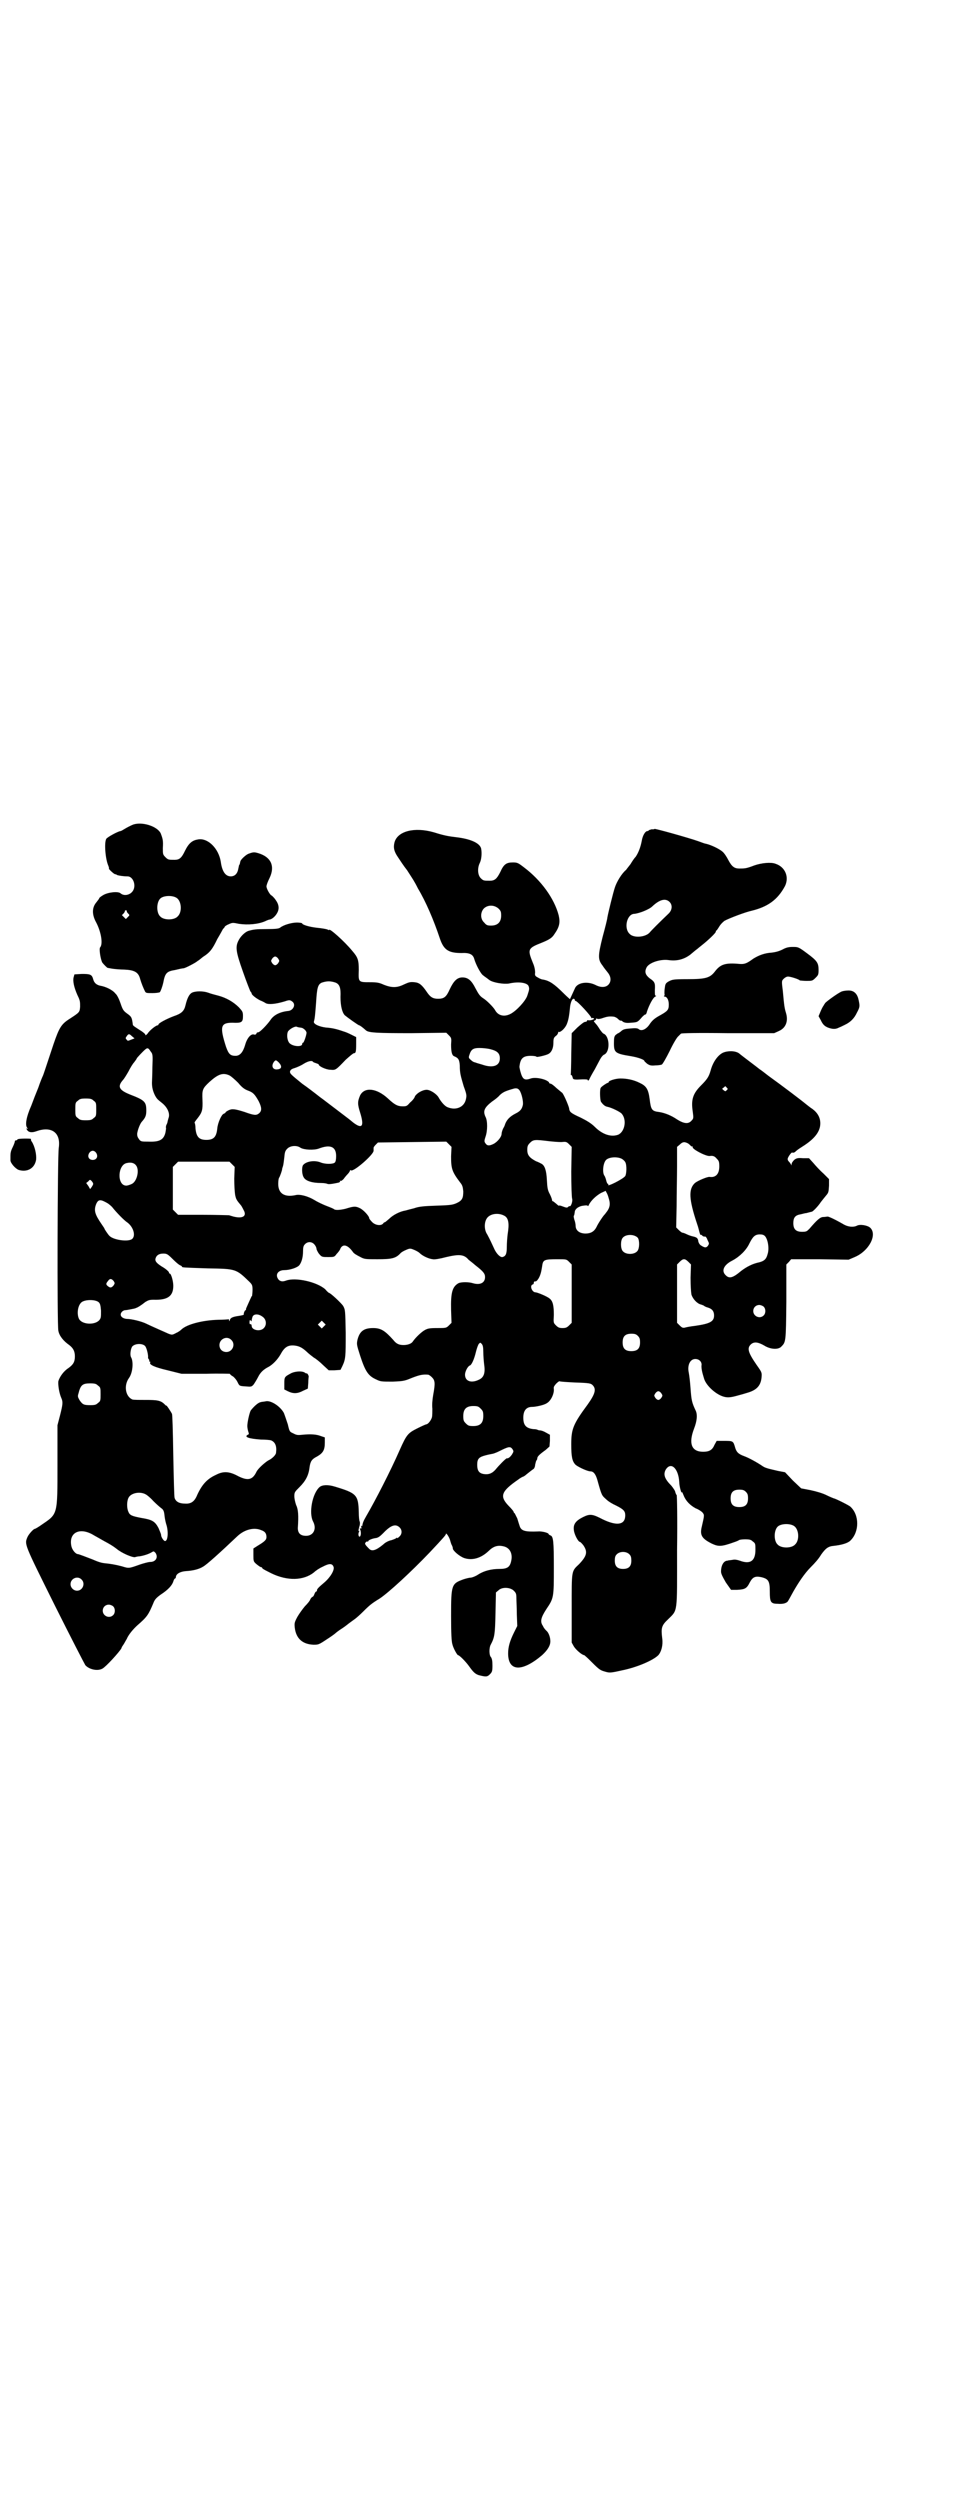 <?xml version="1.0" standalone="no"?>
<!DOCTYPE svg PUBLIC "-//W3C//DTD SVG 20010904//EN"
 "http://www.w3.org/TR/2001/REC-SVG-20010904/DTD/svg10.dtd">
<svg version="1.0" xmlns="http://www.w3.org/2000/svg"
 width="1107pt" height="2870pt" viewBox="0 0 1107 2870"
 preserveAspectRatio="xMidYMid meet">
<g transform="translate(0,2870) scale(0.5,-0.5)"
fill="#000000" stroke="none">
<path d="M306 3847 c-5 -2 -13 -6 -18 -9 -5 -3 -10 -6 -11 -6 -5 0 -31 -14
-33 -18 -5 -9 -2 -47 5 -62 1 -3 2 -6 1 -6 0 -2 11 -12 14 -13 2 0 4 -1 5 -2
3 -1 13 -3 24 -3 12 0 20 -19 13 -32 -6 -11 -21 -14 -29 -7 -5 5 -28 3 -40 -4
-5 -3 -9 -6 -9 -7 0 -1 -3 -5 -7 -10 -10 -12 -10 -28 0 -46 11 -21 16 -49 9
-57 -3 -3 1 -28 5 -35 3 -4 11 -12 12 -12 0 0 5 -1 11 -2 7 -1 19 -2 27 -2 24
-1 33 -6 37 -22 3 -10 7 -20 11 -28 2 -4 4 -4 17 -4 8 0 15 1 17 2 2 2 6 13 8
22 4 22 8 26 27 29 8 2 17 4 20 4 5 1 30 14 32 17 1 0 6 4 12 9 16 10 22 18
33 41 6 10 12 21 13 23 2 2 4 4 4 5 0 1 4 4 9 6 9 4 9 4 24 1 20 -3 44 -1 60
6 4 2 9 4 11 4 5 1 12 7 16 14 6 10 5 20 -3 31 -4 6 -9 10 -9 10 -3 0 -12 15
-12 21 0 3 3 11 7 19 13 27 4 48 -25 57 -10 3 -12 3 -23 -1 -6 -2 -19 -14 -19
-18 -1 -3 -1 -6 -2 -7 -1 -1 -1 -1 -3 -11 -2 -10 -8 -16 -17 -16 -12 0 -20 11
-23 34 -5 30 -29 54 -51 51 -14 -2 -22 -8 -31 -26 -8 -17 -13 -21 -24 -21 -14
0 -15 0 -21 6 -6 6 -6 7 -6 21 1 17 0 21 -5 34 -8 16 -42 27 -63 20z m99 -168
c12 -7 14 -33 3 -43 -8 -9 -32 -9 -40 0 -9 8 -9 32 0 41 7 7 27 8 37 2z m-114
-31 c0 -1 1 -3 3 -5 4 -4 4 -4 0 -8 l-5 -5 -4 4 -5 5 4 4 c2 2 3 5 3 6 -1 0 0
1 2 1 2 0 3 -1 2 -2z"/>
<path d="M1503 3837 c0 -1 -3 -1 -7 -1 -3 -1 -6 -2 -6 -2 0 -1 -1 -2 -3 -2 -5
0 -11 -10 -13 -22 -3 -16 -8 -28 -14 -37 -4 -4 -9 -12 -12 -17 -3 -4 -8 -10
-10 -13 -10 -8 -22 -28 -26 -41 -4 -12 -15 -57 -17 -68 0 -3 -5 -23 -11 -45
-11 -44 -11 -52 0 -66 3 -5 9 -12 12 -16 8 -10 8 -21 1 -28 -6 -6 -17 -7 -30
0 -19 9 -42 5 -47 -9 -2 -4 -10 -22 -11 -24 0 0 -7 6 -14 13 -23 23 -33 29
-47 32 -4 0 -10 3 -13 5 -6 3 -7 5 -6 11 0 5 -1 13 -5 22 -13 32 -12 34 21 47
17 7 23 11 28 19 12 17 14 27 10 44 -10 38 -40 80 -80 110 -13 10 -15 11 -25
11 -15 0 -21 -4 -29 -22 -8 -16 -13 -20 -24 -20 -14 0 -15 0 -21 6 -7 7 -8 23
-2 35 4 8 5 23 3 33 -3 12 -23 22 -58 26 -17 2 -28 4 -50 11 -45 13 -84 3 -91
-23 -3 -12 -1 -21 8 -34 4 -6 13 -20 21 -30 7 -11 15 -23 17 -27 3 -5 6 -11 8
-15 18 -30 36 -72 50 -114 9 -27 20 -34 50 -34 18 1 26 -3 29 -13 4 -14 14
-32 19 -37 6 -5 7 -5 16 -12 8 -6 33 -10 45 -8 22 5 42 2 45 -6 2 -6 2 -7 -3
-22 -4 -12 -25 -35 -39 -42 -14 -7 -28 -4 -35 9 -4 7 -19 22 -27 27 -8 5 -11
10 -18 23 -9 18 -17 25 -30 25 -12 0 -20 -8 -29 -27 -8 -18 -13 -22 -27 -22
-12 0 -18 4 -26 16 -11 16 -17 21 -28 22 -10 1 -13 0 -24 -5 -16 -8 -28 -8
-46 -1 -11 5 -16 6 -33 6 -26 0 -26 0 -25 28 0 23 -2 29 -15 44 -18 22 -53 53
-53 48 0 -1 -2 0 -4 1 -2 1 -13 3 -24 4 -18 2 -34 7 -34 10 0 1 -6 2 -12 2
-13 0 -32 -6 -39 -12 -3 -2 -10 -3 -31 -3 -25 0 -30 -1 -41 -4 -7 -2 -17 -11
-22 -20 -9 -16 -8 -26 9 -74 8 -23 16 -43 17 -45 2 -2 3 -4 3 -5 0 -3 10 -11
20 -16 3 -1 9 -4 12 -6 7 -4 24 -2 44 4 11 4 13 3 18 -1 8 -7 1 -20 -10 -21
-20 -2 -34 -10 -41 -21 -7 -10 -24 -28 -28 -28 -2 0 -4 -1 -4 -3 -1 -2 -3 -3
-6 -2 -7 2 -16 -9 -20 -24 -5 -17 -12 -25 -22 -25 -12 0 -16 4 -22 21 -15 47
-12 55 15 55 21 -1 24 1 24 15 0 10 -1 11 -9 20 -13 13 -29 22 -47 27 -8 2
-19 5 -24 7 -11 4 -29 4 -37 0 -6 -3 -11 -12 -15 -29 -3 -13 -9 -19 -27 -25
-16 -6 -35 -16 -35 -19 0 -1 -1 -2 -2 -2 -4 0 -19 -12 -23 -19 -3 -3 -5 -5 -5
-3 0 2 -4 5 -8 8 -17 11 -21 13 -21 16 -2 16 -3 18 -13 25 -8 6 -10 8 -15 23
-3 9 -8 20 -12 23 -6 8 -22 16 -35 18 -9 2 -14 7 -16 15 -3 11 -7 12 -26 12
l-17 -1 -2 -7 c-2 -9 1 -23 9 -41 6 -12 6 -15 6 -26 -1 -13 -1 -13 -24 -28
-19 -12 -24 -20 -37 -58 -20 -60 -23 -70 -25 -74 -1 -2 -6 -14 -10 -26 -5 -12
-12 -30 -16 -41 -12 -27 -15 -46 -9 -52 2 -2 1 -2 -1 -1 -2 1 -2 1 0 -3 4 -6
11 -7 22 -3 34 12 56 -3 51 -38 -3 -18 -4 -409 -1 -420 2 -12 12 -24 25 -33 9
-7 13 -14 13 -26 0 -13 -4 -19 -15 -27 -11 -7 -20 -20 -23 -30 -1 -9 2 -28 7
-39 4 -9 3 -15 -3 -39 l-6 -23 0 -89 c0 -119 1 -114 -37 -140 -7 -5 -14 -9
-15 -9 -3 0 -14 -12 -17 -19 -7 -17 -8 -14 63 -157 36 -72 68 -134 70 -137 9
-10 28 -14 39 -8 8 4 39 38 44 47 0 2 3 6 5 9 2 3 5 9 7 12 4 10 15 23 25 32
22 19 25 24 36 50 3 8 6 12 17 20 17 11 26 21 29 30 1 4 3 7 4 7 1 0 2 2 2 4
1 7 10 12 23 13 18 1 31 5 39 10 8 4 40 33 79 70 17 16 39 21 55 14 9 -3 12
-8 12 -16 0 -6 -4 -10 -19 -19 l-11 -7 0 -15 c0 -14 0 -15 7 -21 5 -4 9 -7 11
-7 1 0 2 -1 2 -1 0 -2 1 -3 21 -13 37 -18 74 -17 98 2 4 4 13 10 20 13 15 8
22 8 25 0 3 -7 -7 -24 -21 -36 -13 -11 -17 -15 -17 -18 0 -2 -1 -3 -2 -3 -1 0
-3 -3 -4 -6 -1 -3 -3 -6 -4 -6 -1 0 -3 -2 -5 -5 -1 -4 -7 -11 -13 -17 -5 -6
-13 -17 -17 -24 -7 -13 -7 -15 -6 -25 3 -25 18 -38 43 -39 11 0 12 0 30 12 11
7 19 13 20 14 1 1 7 6 15 11 8 5 16 12 19 14 3 2 8 6 11 8 3 2 12 10 19 17 15
15 20 19 38 30 21 14 72 61 115 106 32 34 37 40 37 42 0 5 8 -7 10 -15 1 -4 3
-10 4 -11 1 -2 2 -5 2 -7 0 -5 15 -18 26 -22 18 -6 38 -1 56 16 11 11 21 14
34 11 15 -3 22 -17 18 -34 -3 -14 -9 -18 -27 -18 -18 0 -35 -4 -49 -13 -6 -4
-14 -7 -17 -7 -3 0 -11 -2 -17 -4 -27 -10 -28 -12 -28 -84 0 -40 1 -59 3 -65
2 -9 11 -25 13 -25 3 0 17 -14 25 -25 10 -14 14 -18 23 -21 16 -4 19 -4 25 2
5 5 6 7 6 20 0 11 -1 15 -3 19 -5 4 -5 22 -1 29 9 17 10 24 11 73 l1 47 6 5
c8 8 27 7 35 -1 5 -5 6 -7 6 -17 0 -7 1 -24 1 -38 l1 -26 -7 -14 c-10 -20 -14
-34 -14 -49 0 -42 32 -43 78 -4 13 12 19 22 19 32 0 9 -4 20 -9 24 -2 2 -6 6
-8 11 -7 10 -5 19 8 39 17 25 17 27 17 94 0 61 -1 73 -8 75 -2 1 -4 2 -4 3 0
3 -16 7 -25 6 -28 -1 -37 1 -41 11 -1 3 -4 12 -6 19 -3 6 -6 12 -6 12 -1 0 -2
1 -2 2 0 2 -5 8 -12 15 -21 22 -17 33 22 60 5 4 11 7 12 7 0 0 4 2 7 5 10 8
14 11 17 13 1 1 3 5 3 9 1 4 2 9 3 10 1 1 2 3 2 5 0 4 5 9 19 19 l9 8 1 13 0
14 -9 5 c-5 3 -11 5 -13 5 -3 0 -5 1 -6 1 0 1 -5 2 -10 2 -18 2 -24 10 -23 30
1 14 8 21 20 21 8 0 27 4 33 8 10 5 18 22 17 33 -1 5 1 7 5 12 4 4 7 6 8 6 0
-1 16 -2 36 -3 33 -1 36 -2 40 -6 9 -9 6 -20 -11 -44 -34 -46 -38 -57 -38 -92
0 -28 2 -39 10 -47 6 -5 27 -15 34 -15 7 0 12 -6 16 -20 10 -36 10 -35 20 -44
5 -5 15 -11 22 -14 18 -9 22 -13 22 -23 0 -22 -19 -25 -52 -9 -23 12 -29 13
-45 5 -16 -8 -23 -16 -21 -30 1 -10 10 -27 14 -27 1 0 5 -4 8 -8 10 -15 8 -24
-10 -43 -18 -17 -17 -13 -17 -102 l0 -78 5 -9 c5 -8 19 -20 24 -20 0 0 6 -5
11 -10 21 -21 24 -24 34 -27 13 -4 14 -4 41 2 35 7 72 23 84 35 7 8 11 23 9
38 -3 24 -2 30 13 44 23 23 21 11 21 159 1 71 0 127 -1 127 -1 0 -2 3 -3 6 0
3 -5 10 -9 15 -16 16 -19 26 -13 37 12 19 29 3 31 -28 0 -11 6 -31 6 -23 0 1
2 -3 4 -8 5 -13 15 -23 28 -30 6 -2 13 -7 15 -9 5 -6 5 -6 -1 -32 -5 -20 -1
-28 23 -40 15 -7 22 -7 50 3 6 2 11 4 12 5 1 1 7 2 14 2 11 0 14 -1 18 -5 6
-4 6 -6 6 -19 0 -26 -12 -34 -36 -25 -6 2 -11 3 -16 2 -5 -1 -10 -1 -12 -2 -9
0 -15 -11 -15 -25 0 -5 3 -11 11 -25 l12 -17 14 0 c18 1 22 3 29 17 7 13 13
15 27 12 16 -4 19 -9 19 -33 0 -24 2 -28 18 -28 12 -1 19 1 23 5 1 1 7 12 13
23 12 21 26 42 40 56 10 10 18 19 24 29 10 14 16 19 29 20 18 2 32 6 38 12 21
20 21 59 0 78 -3 3 -35 19 -38 19 0 0 -8 3 -16 7 -10 5 -24 9 -38 12 l-21 4
-19 18 -18 19 -16 3 c-26 6 -30 7 -37 12 -12 8 -30 18 -41 22 -14 5 -18 10
-21 21 -4 14 -5 14 -25 14 l-17 0 -5 -9 c-5 -12 -12 -16 -26 -16 -27 0 -34 19
-21 53 7 18 8 32 4 41 -9 19 -10 24 -12 51 -1 15 -3 31 -4 36 -4 18 3 32 15
32 9 0 16 -7 14 -16 0 -6 1 -13 6 -29 5 -17 29 -38 47 -42 8 -2 16 -1 30 3 8
2 18 5 21 6 22 6 32 16 34 35 1 12 1 12 -11 29 -20 29 -23 39 -13 48 7 6 16 5
30 -3 14 -9 32 -10 39 -3 11 11 11 10 12 103 l0 86 6 6 5 6 66 0 66 -1 14 6
c33 14 52 51 36 67 -6 6 -24 9 -31 5 -8 -4 -21 -3 -32 4 -21 12 -33 17 -35 17
-2 0 -6 -1 -10 -1 -7 0 -14 -6 -32 -27 -6 -6 -7 -7 -17 -7 -14 0 -20 6 -20 20
0 12 4 18 16 20 5 1 11 3 14 3 8 2 11 3 12 3 3 0 16 14 21 22 3 4 8 10 12 15
6 7 6 8 7 23 l0 15 -13 13 c-8 7 -18 18 -23 24 l-10 11 -14 0 c-12 1 -15 0
-20 -4 -3 -3 -6 -7 -6 -10 0 -3 -1 -3 -1 -1 -1 2 -3 5 -5 7 -2 2 -3 4 -3 6 0
4 8 15 10 15 4 -1 6 0 10 4 2 2 11 8 19 13 24 16 36 32 36 50 0 13 -6 24 -18
33 -5 3 -12 9 -16 12 -7 6 -53 41 -85 64 -9 7 -18 14 -20 15 -6 5 -41 31 -48
37 -9 6 -26 6 -37 1 -12 -6 -23 -22 -28 -41 -4 -14 -8 -20 -22 -34 -19 -19
-23 -33 -19 -60 2 -15 2 -16 -3 -21 -7 -8 -17 -7 -33 3 -13 9 -28 15 -41 17
-17 2 -19 5 -22 30 -3 23 -8 30 -23 37 -14 7 -29 10 -44 10 -11 0 -27 -5 -27
-8 0 -1 -1 -2 -2 -2 -2 0 -14 -8 -16 -11 -3 -3 -2 -27 0 -32 4 -6 9 -11 15
-12 10 -2 30 -12 33 -16 12 -14 7 -41 -8 -48 -16 -6 -36 0 -54 18 -8 8 -18 14
-32 21 -24 11 -26 13 -27 22 -2 8 -14 36 -17 36 0 0 -6 5 -12 10 -6 6 -12 10
-13 10 -2 0 -4 1 -4 3 -5 7 -30 13 -42 9 -11 -4 -16 -3 -20 5 -3 6 -6 19 -6
22 2 19 8 25 26 25 7 0 13 -1 13 -2 0 -2 21 3 27 6 8 4 12 14 12 26 0 10 1 12
6 16 3 2 5 6 5 8 0 1 1 2 1 1 3 -2 13 6 18 16 4 9 6 18 8 39 1 12 5 21 8 21 2
0 3 -1 3 -2 0 -2 1 -3 2 -3 4 0 37 -36 36 -39 0 -1 1 -1 2 0 0 0 2 0 4 -1 3
-2 -10 -6 -14 -4 -1 0 -2 -1 -2 -2 0 -1 -2 -2 -4 -2 -3 0 -10 -6 -18 -13 l-13
-13 -1 -47 c0 -25 -1 -47 -1 -47 -1 -1 0 -2 1 -2 1 0 2 -2 3 -5 1 -6 3 -6 23
-5 9 0 12 0 12 -2 0 -2 1 -1 3 1 1 3 7 14 13 24 6 11 12 23 14 26 2 3 5 7 8 8
14 7 12 43 -2 48 -2 1 -5 5 -8 9 -3 5 -7 11 -10 14 -5 6 -5 6 -2 7 2 1 3 2 3
3 -1 2 0 2 3 1 2 -1 8 0 13 2 9 3 14 4 24 3 2 0 7 -2 10 -5 3 -3 6 -5 7 -4 1
0 3 -1 5 -3 4 -2 8 -3 18 -2 14 1 15 1 23 10 4 5 9 9 10 9 1 -1 3 2 4 7 5 15
14 32 19 34 2 1 3 2 1 2 -2 0 -2 3 -2 13 1 16 0 19 -12 27 -10 8 -12 15 -7 25
6 11 31 19 49 17 20 -3 36 1 51 12 12 10 13 11 16 13 1 1 6 5 11 9 14 11 32
28 32 31 0 2 1 3 2 3 0 0 3 4 6 9 3 5 8 10 12 13 11 6 48 20 62 23 37 9 60 25
77 57 10 21 0 44 -22 51 -10 4 -32 2 -49 -4 -18 -7 -22 -7 -34 -7 -11 0 -17 4
-25 19 -4 8 -10 17 -14 20 -7 6 -25 15 -38 18 -2 0 -10 3 -18 6 -23 8 -98 29
-100 28z m34 -167 c8 -7 7 -19 -1 -27 -22 -21 -40 -39 -44 -44 -10 -11 -37
-13 -46 -3 -14 13 -6 46 11 46 11 1 34 10 41 17 17 16 30 19 39 11z m-392 -16
c5 -5 6 -7 6 -16 0 -15 -8 -23 -23 -23 -9 0 -11 1 -16 7 -9 8 -9 23 -1 32 9 9
24 9 34 0z m-506 -115 c3 -5 3 -5 0 -10 -2 -3 -5 -5 -7 -5 -2 0 -5 2 -7 5 -3
5 -3 5 0 10 2 3 5 5 7 5 2 0 5 -2 7 -5z m132 -55 c9 -4 12 -12 11 -33 0 -21 4
-36 10 -42 6 -5 31 -23 33 -23 1 0 6 -3 16 -12 7 -5 25 -6 103 -6 l81 1 6 -6
c6 -6 6 -7 5 -21 0 -17 2 -25 7 -27 10 -4 12 -8 13 -21 0 -18 2 -24 9 -48 7
-19 7 -21 5 -30 -4 -18 -23 -26 -42 -18 -6 2 -15 12 -21 23 -5 8 -19 17 -27
17 -10 0 -23 -8 -27 -15 -1 -4 -6 -10 -11 -14 -7 -8 -8 -9 -17 -9 -12 0 -19 4
-34 18 -26 24 -54 27 -64 7 -6 -14 -6 -20 0 -39 10 -32 5 -39 -16 -23 -7 6
-15 12 -19 15 -4 3 -13 10 -21 16 -20 15 -26 20 -33 25 -3 2 -9 7 -13 10 -4 3
-18 14 -31 23 -27 22 -28 23 -28 28 1 4 4 6 11 8 6 2 15 6 21 10 10 6 19 8 21
4 1 -1 4 -2 7 -3 3 -1 6 -2 6 -3 0 -4 17 -12 27 -12 12 -1 12 -1 35 23 9 8 17
15 19 15 4 0 5 3 5 21 l0 16 -12 6 c-6 3 -13 6 -17 7 -17 6 -27 8 -41 9 -15 2
-29 8 -27 14 2 6 3 17 5 44 2 33 4 41 13 45 12 4 20 4 32 0z m-82 -103 c6 -1
6 -1 11 -5 2 -2 4 -5 4 -7 0 -5 -6 -23 -8 -23 -1 0 -2 -1 -2 -3 0 -7 -21 -6
-29 2 -5 5 -7 18 -4 26 2 5 15 13 20 12 2 -1 6 -2 8 -2z m-386 -20 l6 -5 -8
-3 c-7 -3 -8 -3 -10 0 -3 3 -3 4 0 8 4 6 6 6 12 0z m43 -35 c5 -6 5 -8 4 -36
0 -16 -1 -32 -1 -36 0 -10 2 -19 7 -29 5 -9 6 -9 17 -18 12 -10 18 -24 14 -34
-1 -4 -2 -7 -2 -7 0 0 0 -3 -2 -7 -2 -3 -2 -7 -2 -8 1 0 0 -5 -1 -11 -4 -17
-14 -22 -39 -21 -16 0 -18 0 -22 6 -3 4 -4 7 -4 12 1 9 7 24 11 28 8 9 10 14
10 25 0 20 -3 24 -37 37 -25 10 -30 18 -17 33 3 3 9 13 13 20 4 8 10 18 13 21
3 4 6 8 6 9 0 1 14 16 20 21 5 4 7 3 12 -5z m781 5 c16 -4 21 -10 21 -21 0
-17 -16 -23 -41 -14 -7 2 -14 4 -16 5 -2 0 -6 2 -9 5 -6 5 -6 6 -4 12 4 13 9
16 23 16 7 0 19 -1 26 -3z m-486 -31 c7 -8 6 -14 -3 -15 -11 -2 -16 7 -9 17 4
5 5 5 12 -2z m-114 -29 c4 -2 13 -10 20 -17 9 -11 15 -15 23 -18 11 -4 15 -8
24 -24 7 -14 8 -22 1 -28 -6 -5 -11 -5 -33 3 -22 7 -29 8 -37 4 -4 -2 -7 -4
-7 -5 0 -1 -2 -2 -4 -3 -5 -1 -14 -21 -15 -34 -2 -19 -8 -26 -25 -26 -17 0
-23 7 -25 26 0 6 -1 12 -2 13 -1 1 3 6 7 11 10 13 12 18 11 42 -1 23 0 26 16
41 20 18 31 22 46 15z m1142 -28 c3 -3 3 -3 0 -6 -3 -3 -3 -3 -7 0 -4 3 -4 4
0 6 4 4 4 4 7 0z m-476 -6 c5 -7 9 -25 8 -33 -2 -10 -6 -15 -16 -20 -14 -7
-22 -15 -26 -28 0 -1 -2 -4 -4 -8 -2 -5 -3 -9 -3 -11 0 -7 -9 -18 -18 -23 -10
-5 -15 -5 -19 1 -3 4 -3 6 0 15 5 14 5 37 0 46 -6 13 -3 21 15 35 6 4 14 10
18 15 8 7 12 9 33 15 6 1 9 0 12 -4z m-978 -24 c6 -4 6 -6 6 -20 0 -14 0 -16
-6 -20 -4 -4 -7 -5 -18 -5 -11 0 -14 1 -18 5 -6 4 -6 6 -6 20 0 14 0 16 6 20
4 4 7 5 18 5 11 0 14 -1 18 -5z m1046 -93 c9 -1 21 -2 28 -2 11 1 12 1 18 -5
l6 -6 -1 -57 c0 -31 1 -59 2 -62 2 -5 -3 -20 -6 -17 0 0 -2 0 -3 -2 -3 -2 -4
-2 -12 1 -5 2 -9 3 -9 2 0 -1 -3 1 -6 4 -4 3 -7 6 -8 6 -1 0 -2 1 -2 2 0 2 -2
8 -5 14 -5 9 -6 14 -7 33 -1 22 -5 33 -12 37 -2 1 -7 4 -13 6 -15 8 -20 14
-20 26 0 8 1 11 6 16 8 8 11 8 44 4z m-225 -35 c0 -28 2 -35 21 -60 5 -6 6
-10 7 -20 0 -15 -2 -21 -15 -27 -9 -4 -13 -5 -47 -6 -29 -1 -40 -2 -51 -6 -8
-2 -16 -4 -19 -5 -13 -2 -29 -10 -38 -19 -5 -4 -9 -8 -10 -8 -1 0 -3 -1 -4 -3
-5 -6 -18 -4 -25 3 -4 4 -7 8 -7 9 0 5 -13 19 -21 23 -10 5 -14 5 -33 -1 -12
-3 -24 -4 -27 -1 -1 1 -8 4 -16 7 -8 3 -21 9 -29 14 -15 9 -34 14 -44 11 -25
-5 -39 4 -39 26 0 7 1 13 2 14 2 3 7 17 7 20 0 1 1 4 2 7 1 3 2 12 3 20 1 12
2 15 7 20 7 7 22 8 30 2 8 -5 31 -6 42 -2 26 10 40 5 40 -17 0 -8 -1 -13 -3
-15 -4 -4 -22 -4 -32 0 -14 6 -34 3 -41 -6 -3 -4 -3 -20 1 -27 4 -9 19 -14 41
-14 6 0 12 -1 14 -2 2 -1 8 -1 26 3 2 1 4 2 3 3 -1 2 -1 2 1 1 1 -1 4 1 7 4 2
3 7 9 10 12 3 3 5 7 5 8 0 1 1 1 2 0 6 -4 52 36 52 45 0 3 0 6 0 7 0 1 2 4 5
7 l5 5 78 1 79 1 6 -6 6 -6 -1 -22z m544 30 c3 -2 6 -5 6 -5 0 -1 2 -2 3 -2 2
0 3 -1 2 -1 -4 -4 30 -22 39 -21 7 1 11 0 16 -6 5 -5 6 -7 6 -18 0 -17 -8 -26
-22 -24 -5 1 -28 -9 -34 -14 -15 -14 -14 -37 5 -94 3 -8 5 -18 6 -21 1 -3 2
-5 2 -4 1 0 3 0 4 -2 2 -2 4 -2 6 -2 1 1 4 -2 6 -8 4 -8 4 -8 1 -13 -4 -5 -7
-5 -15 0 -4 2 -6 6 -7 9 -1 8 -3 10 -11 12 -5 1 -11 3 -15 5 -4 2 -9 4 -11 4
-1 0 -5 3 -8 6 l-6 6 1 49 c0 28 1 69 1 93 l0 43 6 5 c7 7 11 7 19 3z m-1359
-22 c5 -8 1 -16 -8 -16 -9 0 -13 8 -8 16 2 3 5 5 8 5 3 0 6 -2 8 -5z m1208
-14 c3 -2 6 -5 7 -7 4 -7 3 -27 0 -32 -5 -7 -43 -26 -39 -20 1 1 0 2 -1 2 -1
0 -3 4 -4 9 -1 4 -3 9 -4 10 -5 7 -3 29 4 36 7 7 27 8 37 2z m-896 -12 l6 -6
-1 -27 c0 -15 1 -31 2 -37 2 -10 3 -12 14 -25 2 -3 5 -9 7 -13 5 -12 -5 -17
-25 -12 -3 1 -7 2 -10 3 -3 0 -30 1 -61 1 l-56 0 -6 6 -6 6 0 49 0 49 6 6 6 6
59 0 59 0 6 -6z m-221 -2 c9 -10 3 -37 -9 -43 -4 -2 -10 -4 -13 -4 -22 0 -20
49 2 52 9 2 16 0 20 -5z m-98 -43 c0 -2 -2 -5 -4 -8 l-3 -4 -4 7 -5 7 5 4 c3
4 4 4 7 1 2 -2 4 -5 4 -7z m1184 -33 c4 -12 3 -20 -3 -29 -3 -4 -6 -8 -6 -8
-2 -1 -15 -20 -19 -29 -5 -10 -13 -15 -25 -15 -14 0 -23 7 -23 18 0 3 -1 9 -3
14 -1 4 -2 8 -1 9 1 1 1 2 2 8 0 7 9 14 20 15 6 1 10 1 10 -1 0 -1 2 1 3 4 5
9 15 19 27 26 l11 5 2 -4 c2 -3 4 -9 5 -13z m-1150 -12 c4 -3 9 -7 11 -10 8
-10 26 -29 34 -34 13 -10 19 -29 11 -37 -8 -8 -44 -3 -53 7 -3 3 -11 15 -11
16 0 1 -3 5 -7 11 -15 22 -18 31 -12 46 5 11 10 11 27 1z m910 -28 c10 -5 12
-18 8 -42 -1 -8 -2 -21 -2 -29 0 -16 -2 -22 -10 -24 -5 -1 -13 7 -18 17 -6 13
-11 24 -17 35 -7 10 -7 26 -2 35 6 12 26 16 41 8z m307 -51 c4 -6 4 -24 -1
-30 -7 -9 -27 -9 -34 0 -5 6 -5 24 0 30 7 9 27 9 35 0z m292 4 c7 -8 10 -29 6
-41 -3 -12 -8 -16 -19 -19 -15 -3 -29 -10 -42 -20 -19 -16 -27 -18 -35 -10
-11 10 -5 24 15 34 17 9 32 24 39 39 8 16 13 21 24 21 6 0 9 -1 12 -4z m-1035
-19 c2 -2 5 -7 5 -11 1 -3 4 -9 7 -12 5 -6 7 -6 20 -6 13 0 14 0 19 7 3 3 8 9
9 13 6 11 17 8 29 -9 2 -3 9 -7 15 -10 11 -6 12 -6 41 -6 33 0 42 2 53 14 3 3
9 6 14 8 7 3 9 3 16 0 5 -2 11 -5 14 -8 6 -6 20 -13 30 -14 4 -1 16 1 31 5 30
7 41 6 51 -6 1 -1 8 -6 16 -13 18 -14 22 -19 22 -27 0 -13 -11 -19 -28 -14 -9
3 -27 3 -33 0 -14 -8 -18 -21 -17 -62 l1 -29 -6 -6 c-6 -6 -7 -6 -27 -6 -18 0
-22 -1 -29 -5 -7 -4 -20 -16 -27 -26 -3 -5 -12 -8 -21 -8 -11 0 -17 3 -24 12
-19 21 -28 27 -46 27 -21 0 -31 -7 -36 -27 -2 -10 -2 -11 6 -36 12 -37 19 -47
37 -55 10 -5 12 -5 38 -5 26 1 28 2 45 9 16 6 23 8 36 7 2 0 6 -3 9 -6 7 -7 8
-13 3 -40 -2 -11 -3 -24 -2 -32 0 -7 0 -16 -1 -20 -2 -7 -9 -16 -13 -16 -1 0
-10 -4 -20 -9 -22 -11 -25 -14 -41 -50 -21 -48 -56 -116 -77 -152 -7 -12 -8
-16 -9 -22 0 -1 -1 -1 -2 0 -1 1 -1 -1 0 -3 0 -4 0 -4 -2 -3 -2 1 -2 1 -1 -2
3 -7 2 -16 -1 -17 -3 0 -4 7 -1 12 1 2 1 2 -1 1 -1 -1 -1 2 1 9 2 6 2 11 1 13
-1 2 -2 11 -2 21 -1 40 -5 44 -55 59 -16 5 -29 4 -35 -1 -17 -15 -25 -60 -15
-79 9 -17 1 -33 -16 -33 -13 0 -19 6 -19 18 2 29 1 43 -4 53 -2 6 -4 14 -4 20
0 9 1 10 12 21 14 14 21 27 23 46 2 13 5 18 17 24 14 8 18 15 18 32 l0 12 -9
3 c-10 4 -23 5 -43 3 -9 -1 -13 -1 -20 3 -9 4 -9 4 -13 21 -3 9 -7 21 -9 26
-8 15 -29 29 -41 27 -3 -1 -9 -1 -12 -2 -6 -1 -15 -9 -23 -19 -3 -5 -8 -27 -8
-36 0 -3 1 -9 2 -12 2 -6 2 -7 -1 -8 -9 -5 2 -9 30 -11 11 0 22 -1 24 -2 9 -4
13 -13 11 -28 0 -5 -9 -14 -18 -18 -8 -5 -23 -18 -27 -26 -9 -19 -20 -21 -42
-10 -20 11 -34 12 -51 3 -20 -9 -32 -22 -43 -46 -6 -15 -14 -21 -28 -20 -13 0
-21 4 -24 13 -1 3 -2 47 -3 97 -1 61 -2 93 -3 96 -3 6 -13 21 -13 19 0 -1 -2
1 -4 3 -9 9 -17 10 -44 10 -14 0 -27 0 -30 1 -16 7 -20 32 -8 49 9 12 11 38 5
48 -3 5 -1 20 3 25 7 7 23 7 29 1 4 -4 8 -22 7 -27 0 -1 1 -3 2 -4 1 -1 1 -3
1 -4 -1 0 -1 -1 1 -1 1 0 2 -1 1 -2 -3 -5 10 -11 40 -18 l32 -8 56 0 c30 1 55
0 55 0 0 -1 3 -4 7 -6 3 -2 8 -8 10 -12 5 -10 4 -10 20 -11 12 -1 13 -1 18 5
2 3 7 11 10 17 5 10 12 17 24 23 9 5 20 16 27 28 9 17 17 22 31 21 11 -1 18
-4 29 -14 5 -5 13 -11 17 -14 4 -2 14 -10 21 -17 l13 -12 13 0 14 1 4 8 c8 17
8 22 8 77 -1 52 -1 53 -6 62 -4 6 -29 30 -33 30 0 0 -4 3 -8 8 -19 17 -68 28
-90 20 -8 -3 -13 -2 -17 2 -9 11 -2 22 13 22 13 0 31 6 35 12 5 7 8 18 8 32 0
8 1 12 4 15 6 7 16 7 22 0z m-325 -34 c7 -7 14 -13 17 -14 2 -1 4 -2 4 -3 0
-2 1 -2 59 -4 65 -1 65 -1 96 -31 6 -6 7 -8 7 -18 0 -7 -1 -13 -1 -14 -1 -1
-2 -2 -2 -3 0 0 -3 -6 -6 -13 -3 -7 -6 -13 -6 -14 0 -2 0 -3 -1 -3 -2 0 -5 -8
-4 -10 0 -1 -5 -2 -11 -3 -14 -2 -19 -4 -21 -9 -1 -4 -2 -4 -2 -1 0 2 -1 3 -2
2 -1 0 -11 -1 -23 -1 -35 -1 -71 -10 -84 -22 -2 -2 -7 -6 -12 -8 -9 -5 -10 -5
-18 -2 -9 4 -43 19 -51 23 -10 5 -33 11 -45 11 -11 1 -17 8 -12 15 2 3 6 5 8
5 2 0 8 1 13 2 5 1 11 2 12 3 4 1 12 6 22 14 7 4 9 5 19 5 32 -1 45 8 45 32 0
11 -5 28 -8 28 -1 0 -2 1 -2 3 0 1 -5 6 -11 10 -17 10 -21 15 -20 21 2 8 8 12
18 12 8 0 10 -1 22 -13z m910 -6 l6 -6 0 -67 0 -67 -6 -6 c-5 -5 -8 -6 -15 -6
-7 0 -10 1 -15 6 -6 6 -6 6 -5 24 0 21 -2 32 -10 38 -6 5 -28 14 -32 14 -8 0
-14 15 -7 18 2 0 3 2 3 4 0 2 1 3 2 3 4 0 5 1 9 7 4 7 6 14 8 27 2 16 4 17 36
17 20 0 20 0 26 -6z m274 0 l6 -6 -1 -30 c0 -19 1 -33 2 -39 3 -10 13 -21 22
-23 3 -1 6 -2 7 -3 1 -1 5 -3 9 -4 10 -3 14 -9 14 -18 0 -14 -9 -19 -44 -24
-9 -1 -20 -3 -23 -4 -5 -1 -7 0 -12 5 l-6 6 0 67 0 67 6 6 c8 8 12 8 20 0z
m-1320 -44 c3 -5 3 -5 0 -10 -5 -6 -8 -6 -13 -2 -5 4 -5 6 0 12 4 6 8 6 13 0z
m-34 -49 c3 -3 4 -7 5 -19 0 -15 0 -17 -4 -22 -11 -12 -41 -10 -47 4 -5 12 -2
30 6 37 8 7 33 7 40 0z m1527 -10 c5 -5 5 -15 0 -20 -9 -9 -24 -2 -24 10 0 8
6 14 14 14 3 0 8 -2 10 -4z m-1151 -23 c9 -6 10 -19 3 -26 -8 -9 -28 -5 -28 5
0 2 -1 4 -2 4 -2 -1 -3 1 -3 3 0 6 1 8 3 5 2 -2 2 -2 2 0 0 2 1 6 2 9 3 7 14
7 23 0z m141 -22 l-5 -5 -4 4 -5 5 4 4 5 5 4 -4 5 -5 -4 -4z m721 -22 c4 -4 5
-7 5 -15 0 -14 -6 -20 -20 -20 -14 0 -20 6 -20 20 0 14 6 20 20 20 8 0 11 -1
15 -5z m-934 -9 c11 -10 3 -28 -11 -28 -9 0 -16 6 -16 16 0 14 17 22 27 12z
m579 -28 c0 -8 1 -21 2 -29 3 -20 -1 -30 -13 -35 -17 -8 -31 -3 -31 12 0 7 6
19 11 21 4 1 10 14 14 31 2 8 5 17 7 19 3 3 3 3 6 0 3 -3 4 -8 4 -19z m-885
-77 c6 -4 6 -6 6 -20 0 -14 0 -16 -6 -20 -4 -4 -7 -5 -17 -5 -15 0 -18 1 -25
11 -4 7 -5 9 -3 15 5 20 9 24 27 24 11 0 14 -1 18 -5z m1294 -18 c3 -5 3 -5 0
-10 -2 -3 -5 -5 -7 -5 -2 0 -5 2 -7 5 -3 5 -3 5 0 10 2 3 5 5 7 5 2 0 5 -2 7
-5z m-415 -35 c5 -5 6 -7 6 -17 0 -16 -7 -23 -23 -23 -10 0 -12 1 -17 6 -5 5
-6 7 -6 17 0 16 7 23 23 23 10 0 12 -1 17 -6z m73 -93 c3 -5 3 -5 -1 -12 -4
-6 -9 -10 -12 -9 -2 0 -18 -16 -26 -26 -8 -9 -16 -12 -28 -10 -10 2 -14 8 -14
21 0 14 4 18 20 22 7 2 15 3 18 4 3 1 8 3 12 5 22 11 26 12 31 5z m536 -98 c4
-4 5 -7 5 -15 0 -14 -6 -20 -20 -20 -14 0 -20 6 -20 20 0 14 6 20 20 20 8 0
11 -1 15 -5z m-1378 -6 c2 -1 10 -7 17 -15 7 -7 16 -15 19 -17 4 -3 6 -6 7
-18 1 -8 3 -16 4 -19 5 -15 4 -38 -3 -38 -3 0 -9 9 -9 14 0 2 -3 9 -6 16 -8
15 -14 19 -39 23 -21 4 -27 6 -30 14 -4 8 -4 24 0 32 5 11 26 16 40 8z m1488
-72 c12 -7 14 -33 3 -43 -8 -9 -32 -9 -40 0 -9 8 -9 32 0 41 7 7 27 8 37 2z
m-906 -3 c7 -6 7 -16 0 -22 -3 -3 -5 -4 -5 -3 0 1 -1 1 -2 0 0 -1 -5 -3 -11
-5 -6 -1 -14 -5 -19 -10 -17 -14 -26 -16 -32 -10 -10 10 -11 12 -8 15 1 2 3 2
4 2 1 -1 2 0 2 1 0 2 9 6 18 7 5 1 9 4 16 11 17 18 28 22 37 14z m-701 -19 c7
-4 18 -10 23 -13 13 -7 20 -11 29 -18 12 -10 36 -20 42 -19 3 1 8 2 11 2 12 2
22 6 27 9 5 3 5 3 9 -1 7 -10 1 -21 -12 -21 -4 0 -15 -3 -24 -6 -25 -9 -25 -9
-41 -4 -15 4 -28 6 -39 7 -9 1 -15 3 -29 9 -13 5 -31 12 -33 12 -5 0 -13 9
-15 18 -7 32 20 45 52 25z m1230 -44 c3 -3 4 -7 4 -14 0 -13 -6 -19 -19 -19
-13 0 -19 6 -19 19 0 7 1 11 4 14 7 8 23 8 30 0z m-1259 -57 c10 -9 3 -26 -10
-26 -8 0 -15 7 -15 15 0 13 16 20 25 11z m73 -62 c5 -5 5 -15 0 -20 -9 -9 -24
-2 -24 10 0 8 6 14 14 14 3 0 8 -2 10 -4z"/>
<path d="M670 2588 c-17 -9 -17 -9 -17 -25 l0 -13 8 -4 c12 -6 22 -6 35 1 l11
5 1 13 c0 8 1 14 1 15 0 1 -1 3 -2 5 -2 2 -3 3 -3 2 0 -1 -1 0 -3 1 -6 5 -21
4 -31 0z"/>
<path d="M1797 3560 c-8 -4 -16 -6 -24 -7 -17 -1 -30 -6 -43 -14 -15 -11 -20
-13 -32 -12 -32 3 -43 -1 -55 -16 -12 -16 -21 -19 -65 -19 -32 0 -34 -1 -42
-5 -7 -4 -8 -6 -9 -14 -1 -5 -1 -11 -1 -14 1 -3 0 -5 -1 -6 -1 0 0 -1 1 -1 6
0 10 -8 10 -18 0 -12 -2 -15 -20 -25 -13 -7 -18 -12 -23 -19 -8 -13 -20 -19
-27 -12 -2 1 -6 2 -15 1 -16 -1 -20 -2 -25 -7 -3 -2 -5 -4 -6 -4 -1 0 -3 -2
-6 -4 -3 -3 -4 -6 -4 -19 0 -22 3 -24 40 -30 17 -3 30 -8 30 -11 0 -1 3 -3 6
-6 6 -4 9 -5 19 -4 6 0 13 1 15 2 2 1 10 15 18 31 8 17 17 32 20 34 2 2 5 5 6
6 2 1 34 2 108 1 l106 0 11 5 c16 7 22 23 16 42 -3 10 -4 15 -7 49 -3 24 -3
24 2 29 3 3 7 5 10 5 5 0 25 -6 27 -9 1 0 8 -1 15 -1 13 0 14 0 21 7 6 6 7 7
7 18 0 16 -3 21 -26 38 -20 15 -21 15 -33 15 -9 0 -15 -1 -24 -6z"/>
<path d="M1934 3464 c-7 -2 -36 -23 -39 -27 -1 -2 -3 -4 -3 -5 -1 -1 -4 -6 -7
-13 l-5 -12 5 -9 c5 -11 10 -15 19 -18 9 -3 16 -3 23 1 3 1 9 4 13 6 13 6 22
15 28 28 7 13 7 15 4 29 -3 15 -11 22 -23 22 -6 0 -12 -1 -15 -2z"/>
<path d="M40 3124 c0 -1 -1 -2 -3 -2 -2 0 -3 -1 -3 -3 0 -1 -2 -7 -5 -13 -4
-8 -5 -13 -5 -19 0 -4 0 -9 0 -11 0 -6 11 -19 19 -22 20 -6 37 4 40 24 1 12
-3 30 -10 41 -2 2 -2 5 -2 6 1 1 -6 1 -15 1 -9 0 -16 -1 -16 -2z"/>
</g>
</svg>
